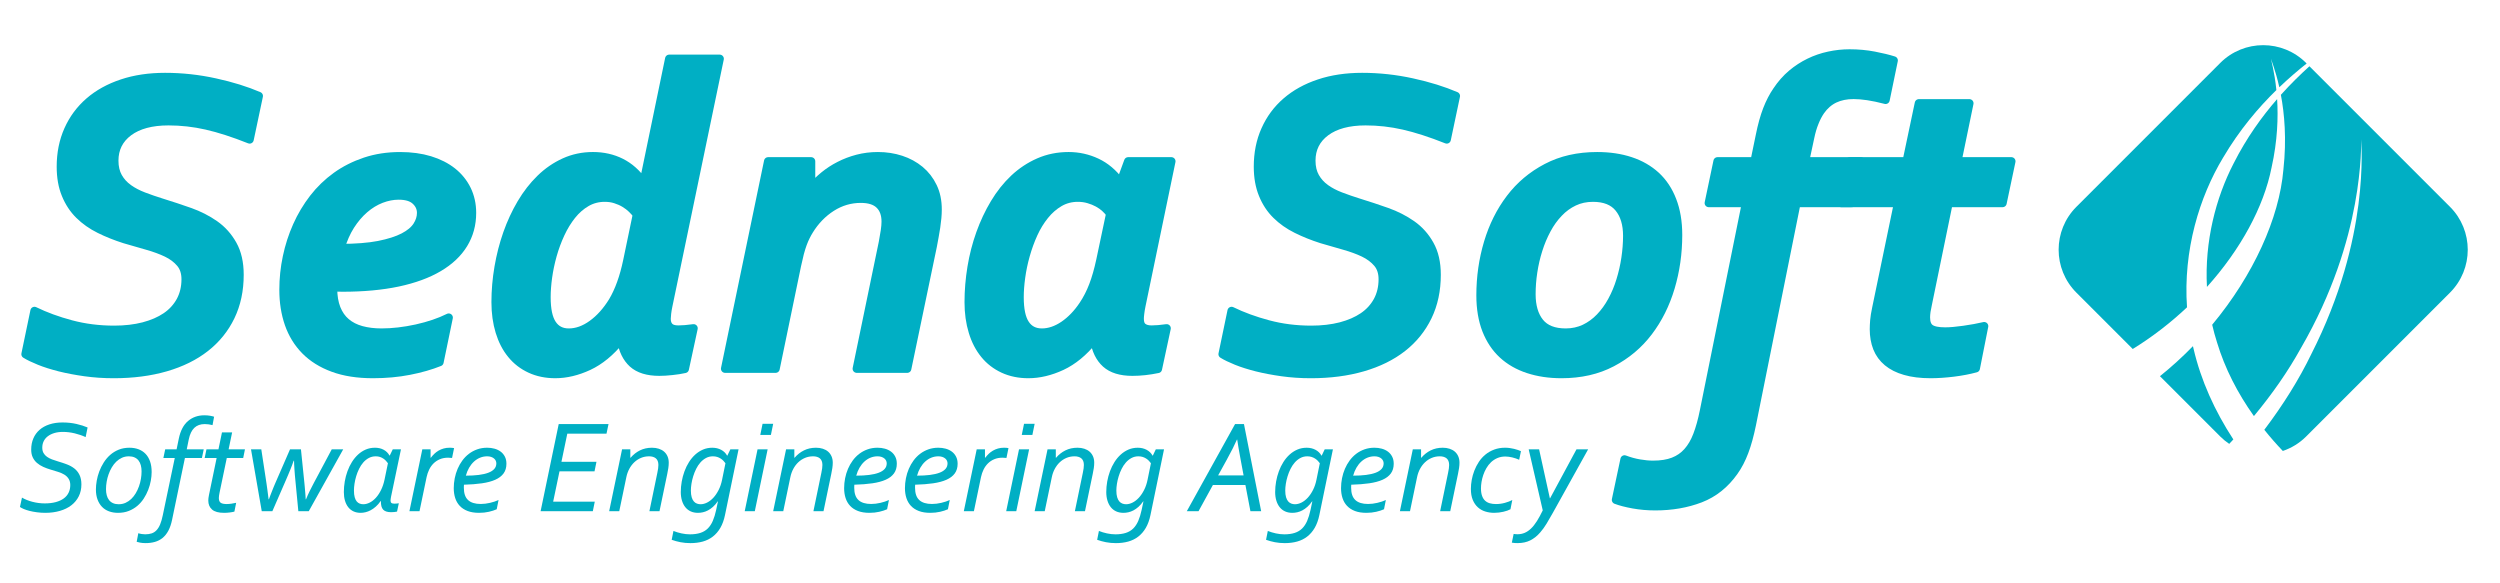 <?xml version="1.0" encoding="utf-8"?>
<!-- Generator: Adobe Illustrator 14.0.0, SVG Export Plug-In . SVG Version: 6.00 Build 43363)  -->
<!DOCTYPE svg PUBLIC "-//W3C//DTD SVG 1.1//EN" "http://www.w3.org/Graphics/SVG/1.1/DTD/svg11.dtd">
<svg version="1.1" id="Ebene_1" xmlns="http://www.w3.org/2000/svg" xmlns:xlink="http://www.w3.org/1999/xlink" x="0px" y="0px"
	 width="306.1px" height="71.34px" viewBox="0 0 918.31 214.085" enable-background="new 0 0 918.31 214.085"
	 xml:space="preserve">
<path fill="#00AFC4" stroke="#00AFC4" stroke-width="3.04" stroke-linecap="round" stroke-linejoin="round" d="M68.063,102.611
	c0-2.416-0.636-4.386-1.924-5.904c-1.278-1.521-2.957-2.787-5.03-3.784c-2.074-0.987-4.456-1.865-7.163-2.629
	c-2.699-0.75-5.462-1.561-8.296-2.393c-3.299-1.051-6.387-2.287-9.24-3.701c-2.863-1.415-5.335-3.162-7.432-5.231
	c-2.1-2.071-3.752-4.567-4.955-7.515c-1.214-2.938-1.807-6.336-1.807-10.218c0-4.93,0.899-9.428,2.708-13.491
	c1.806-4.062,4.377-7.539,7.707-10.425c3.33-2.885,7.356-5.112,12.08-6.683c4.717-1.581,9.993-2.36,15.802-2.36
	c6.196,0,12.321,0.667,18.408,2.008c6.09,1.328,11.427,3,16.046,4.98l-3.379,15.984c-5.93-2.369-11.211-4.06-15.852-5.118
	c-4.643-1.052-9.296-1.573-13.963-1.573c-6.243,0-11.116,1.317-14.634,3.93c-3.504,2.625-5.268,6.133-5.268,10.544
	c0,2.359,0.479,4.361,1.418,6.016c0.939,1.647,2.207,3.047,3.778,4.17c1.573,1.13,3.418,2.098,5.544,2.914
	c2.121,0.808,4.369,1.583,6.728,2.318c3.408,1.054,6.815,2.176,10.22,3.381c3.412,1.205,6.475,2.774,9.204,4.678
	c2.73,1.909,4.932,4.374,6.604,7.354c1.684,2.995,2.524,6.684,2.524,11.089c0,5.711-1.094,10.829-3.27,15.345
	c-2.171,4.501-5.268,8.339-9.278,11.478c-4.011,3.149-8.88,5.543-14.594,7.199c-5.717,1.656-12.089,2.479-19.113,2.479
	c-3.674,0-7.191-0.238-10.572-0.713c-3.383-0.475-6.479-1.063-9.288-1.766c-2.801-0.717-5.285-1.488-7.427-2.361
	c-2.155-0.872-3.862-1.688-5.122-2.479l3.307-15.891c3.986,1.949,8.463,3.588,13.447,4.92c4.983,1.336,10.253,2.004,15.811,2.004
	c3.983,0,7.598-0.424,10.819-1.253c3.221-0.843,5.977-2.036,8.253-3.581c2.28-1.549,4.052-3.498,5.316-5.813
	C67.438,108.179,68.063,105.536,68.063,102.611z"/>
<path fill="#00AFC4" stroke="#00AFC4" stroke-width="3.04" stroke-linecap="round" stroke-linejoin="round" d="M173.311,78.22
	c0,4.252-1.042,8.062-3.108,11.442c-2.069,3.384-5.12,6.271-9.165,8.658c-4.035,2.385-9.021,4.21-14.939,5.473
	c-5.935,1.251-12.748,1.883-20.449,1.883c-0.898,0-2.02-0.025-3.389-0.081v0.467c0,2.785,0.41,5.207,1.219,7.281
	c0.818,2.066,1.989,3.762,3.544,5.073c1.543,1.313,3.419,2.264,5.624,2.874c2.204,0.601,4.661,0.904,7.391,0.904
	c4.089,0,8.397-0.506,12.905-1.496c4.504-1.004,8.436-2.334,11.796-4.009l-3.381,16.36c-3.257,1.309-6.965,2.375-11.131,3.185
	c-4.173,0.813-8.612,1.218-13.333,1.218c-5.61,0-10.489-0.754-14.633-2.287c-4.141-1.515-7.557-3.656-10.265-6.407
	c-2.702-2.753-4.702-6.021-6.015-9.79c-1.312-3.777-1.964-7.94-1.964-12.504c0-4.045,0.415-8.055,1.26-12.044
	c0.833-3.977,2.069-7.801,3.693-11.444c1.624-3.651,3.647-7.018,6.052-10.151c2.409-3.109,5.209-5.807,8.373-8.089
	c3.179-2.286,6.737-4.074,10.669-5.392c3.931-1.307,8.201-1.965,12.821-1.965c4.035,0,7.679,0.497,10.932,1.488
	c3.252,1.001,6.011,2.408,8.294,4.214c2.281,1.81,4.051,4.009,5.312,6.573C172.675,72.224,173.311,75.073,173.311,78.22z
	 M154.583,78.22c0-1.728-0.677-3.225-2.038-4.478c-1.364-1.267-3.439-1.889-6.212-1.889c-2.099,0-4.242,0.419-6.413,1.25
	c-2.172,0.846-4.225,2.089-6.131,3.74c-1.918,1.656-3.635,3.674-5.162,6.064c-1.514,2.39-2.722,5.124-3.615,8.218
	c5.559,0,10.227-0.368,14.004-1.093c3.771-0.75,6.822-1.717,9.125-2.92c2.309-1.201,3.959-2.586,4.953-4.135
	C154.087,81.434,154.583,79.841,154.583,78.22z"/>
<path fill="#00AFC4" stroke="#00AFC4" stroke-width="3.04" stroke-linecap="round" stroke-linejoin="round" d="M244.806,117.154
	c0,1.21,0.321,2.171,0.979,2.867c0.653,0.712,1.769,1.065,3.344,1.065c1.46,0,3.331-0.148,5.586-0.465l-3.226,14.939
	c-1.421,0.311-2.996,0.569-4.715,0.741c-1.731,0.192-3.287,0.282-4.645,0.282c-4.302,0-7.56-1.004-9.803-3.022
	c-2.21-2.026-3.622-4.897-4.199-8.617h-0.318c-3.61,4.462-7.514,7.653-11.677,9.597c-4.167,1.935-8.25,2.91-12.226,2.91
	c-3.412,0-6.479-0.627-9.203-1.891c-2.732-1.259-5.039-3.031-6.923-5.344c-1.893-2.31-3.334-5.088-4.327-8.345
	c-0.988-3.254-1.501-6.866-1.501-10.846c0-4.252,0.372-8.527,1.105-12.832c0.734-4.291,1.792-8.424,3.182-12.384
	c1.401-3.951,3.107-7.666,5.155-11.126c2.049-3.457,4.394-6.475,7.049-9.051c2.64-2.569,5.577-4.582,8.8-6.045
	c3.235-1.466,6.727-2.21,10.496-2.21c3.779,0,7.217,0.775,10.313,2.328c3.089,1.546,5.761,3.908,8.022,7.108h0.317l9.359-45.222
	h18.56l-18.882,90.762c-0.211,1.004-0.366,1.931-0.467,2.797C244.856,116.021,244.806,116.689,244.806,117.154z M233.874,78.852
	c-0.475-0.685-1.096-1.38-1.857-2.121c-0.754-0.735-1.632-1.406-2.632-2.01c-0.996-0.605-2.105-1.098-3.341-1.488
	c-1.23-0.409-2.553-0.592-3.98-0.592c-2.458,0-4.695,0.592-6.712,1.765c-2.023,1.18-3.813,2.749-5.397,4.73
	c-1.561,1.962-2.945,4.214-4.122,6.757c-1.179,2.543-2.148,5.179-2.918,7.912c-0.758,2.725-1.322,5.403-1.689,8.051
	c-0.369,2.654-0.547,5.103-0.547,7.347c0,4.469,0.688,7.748,2.085,9.848c1.392,2.102,3.424,3.145,6.095,3.145
	c2.885,0,5.749-1.027,8.574-3.072c2.829-2.041,5.35-4.851,7.553-8.424c2.301-3.867,4.091-8.828,5.35-14.847L233.874,78.852z"/>
<path fill="#00AFC4" stroke="#00AFC4" stroke-width="3.04" stroke-linecap="round" stroke-linejoin="round" d="M284.844,135.479
	h-18.56L282.1,59.264h15.801v9.598h0.313c1.258-1.523,2.744-2.97,4.447-4.363c1.709-1.39,3.572-2.611,5.625-3.654
	c2.045-1.057,4.242-1.893,6.645-2.529c2.379-0.62,4.885-0.938,7.512-0.938c2.979,0,5.811,0.433,8.449,1.297
	c2.652,0.863,4.98,2.144,7.006,3.81c2.016,1.689,3.596,3.725,4.752,6.151c1.168,2.406,1.74,5.188,1.74,8.336
	c0,1.931-0.199,4.08-0.553,6.44c-0.373,2.361-0.795,4.729-1.252,7.076l-9.379,44.991h-18.547l9.602-46.403
	c0.295-1.62,0.547-3.081,0.748-4.372c0.18-1.267,0.273-2.36,0.273-3.26c0-2.675-0.746-4.745-2.254-6.208
	c-1.494-1.469-3.781-2.207-6.883-2.207c-3.828,0-7.387,1.047-10.699,3.143c-3.293,2.105-6.055,4.934-8.246,8.501
	c-0.426,0.686-0.828,1.411-1.223,2.21c-0.396,0.776-0.783,1.683-1.148,2.661c-0.369,1.002-0.723,2.157-1.07,3.429
	c-0.332,1.285-0.688,2.791-1.053,4.516L284.844,135.479z"/>
<path fill="#00AFC4" stroke="#00AFC4" stroke-width="3.04" stroke-linecap="round" stroke-linejoin="round" d="M418.639,117.154
	c0,1.417,0.369,2.433,1.137,3.034c0.76,0.59,1.818,0.898,3.182,0.898c1.518,0,3.381-0.148,5.578-0.465l-3.209,14.939
	c-3.26,0.688-6.391,1.023-9.373,1.023c-4.295,0-7.557-1.004-9.791-3.022c-2.225-2.026-3.631-4.897-4.207-8.617h-0.322
	c-3.611,4.462-7.504,7.653-11.664,9.597c-4.18,1.935-8.264,2.91-12.238,2.91c-3.414,0-6.473-0.627-9.213-1.891
	c-2.711-1.259-5.041-3.031-6.916-5.344c-1.881-2.31-3.338-5.088-4.316-8.345c-1-3.254-1.506-6.866-1.506-10.846
	c0-4.252,0.355-8.527,1.066-12.832c0.703-4.291,1.771-8.424,3.186-12.384c1.416-3.951,3.158-7.666,5.232-11.126
	c2.072-3.457,4.465-6.475,7.191-9.051c2.73-2.569,5.773-4.582,9.121-6.045c3.355-1.466,6.998-2.21,10.938-2.21
	c3.604,0,7.047,0.76,10.311,2.286c3.238,1.521,6.078,3.9,8.488,7.15h0.311l2.768-7.55h15.877l-11.02,53.09
	c-0.195,1.004-0.365,1.931-0.457,2.797C418.674,116.021,418.639,116.689,418.639,117.154z M407.778,78.539
	c-0.48-0.684-1.08-1.385-1.857-2.086c-0.756-0.708-1.652-1.339-2.672-1.893c-1.016-0.556-2.154-1.013-3.389-1.372
	c-1.223-0.364-2.543-0.548-3.959-0.548c-2.469,0-4.711,0.592-6.727,1.765c-2.016,1.18-3.828,2.749-5.424,4.73
	c-1.588,1.962-2.98,4.214-4.135,6.757c-1.152,2.543-2.104,5.179-2.875,7.912c-0.766,2.725-1.324,5.403-1.686,8.051
	c-0.369,2.654-0.547,5.103-0.547,7.347c0,4.469,0.682,7.748,2.08,9.848c1.389,2.102,3.418,3.145,6.096,3.145
	s5.346-0.904,8.031-2.713c2.67-1.82,5.057-4.291,7.145-7.43c1.416-2.107,2.643-4.49,3.668-7.169c1.018-2.67,1.893-5.75,2.631-9.196
	L407.778,78.539z"/>
<path fill="#00AFC4" stroke="#00AFC4" stroke-width="3.04" stroke-linecap="round" stroke-linejoin="round" d="M507.915,102.611
	c0-2.416-0.639-4.386-1.922-5.904c-1.289-1.521-2.975-2.787-5.037-3.784c-2.066-0.987-4.463-1.865-7.17-2.629
	c-2.682-0.75-5.459-1.561-8.293-2.393c-3.297-1.051-6.387-2.287-9.23-3.701c-2.871-1.415-5.34-3.162-7.436-5.231
	c-2.102-2.071-3.762-4.567-4.953-7.515c-1.207-2.938-1.813-6.336-1.813-10.218c0-4.93,0.891-9.428,2.709-13.491
	c1.809-4.062,4.363-7.539,7.707-10.425c3.334-2.885,7.348-5.112,12.076-6.683c4.717-1.581,9.996-2.36,15.811-2.36
	c6.195,0,12.326,0.667,18.406,2.008c6.082,1.328,11.438,3,16.041,4.98l-3.371,15.984c-5.93-2.369-11.217-4.06-15.848-5.118
	c-4.641-1.052-9.301-1.573-13.969-1.573c-6.236,0-11.109,1.317-14.635,3.93c-3.516,2.625-5.279,6.133-5.279,10.544
	c0,2.359,0.486,4.361,1.428,6.016c0.943,1.647,2.207,3.047,3.779,4.17c1.566,1.13,3.418,2.098,5.555,2.914
	c2.113,0.808,4.361,1.583,6.721,2.318c3.418,1.054,6.813,2.176,10.223,3.381c3.402,1.205,6.467,2.774,9.191,4.678
	c2.729,1.909,4.936,4.374,6.598,7.354c1.693,2.995,2.543,6.684,2.543,11.089c0,5.711-1.09,10.829-3.273,15.345
	c-2.182,4.501-5.271,8.339-9.275,11.478c-4.027,3.149-8.893,5.543-14.611,7.199c-5.695,1.656-12.086,2.479-19.094,2.479
	c-3.678,0-7.193-0.238-10.58-0.713c-3.377-0.475-6.48-1.063-9.287-1.766c-2.805-0.717-5.293-1.488-7.438-2.361
	c-2.141-0.872-3.852-1.688-5.113-2.479l3.305-15.891c3.992,1.949,8.469,3.588,13.457,4.92c4.982,1.336,10.25,2.004,15.811,2.004
	c3.984,0,7.586-0.424,10.824-1.253c3.213-0.843,5.973-2.036,8.242-3.581c2.287-1.549,4.053-3.498,5.32-5.813
	C507.29,108.179,507.915,105.536,507.915,102.611z"/>
<path fill="#00AFC4" stroke="#00AFC4" stroke-width="3.04" stroke-linecap="round" stroke-linejoin="round" d="M586.723,57.378
	c4.508,0,8.59,0.607,12.227,1.814c3.645,1.204,6.76,2.999,9.363,5.373c2.598,2.401,4.613,5.417,6.01,9.058
	c1.42,3.638,2.139,7.875,2.139,12.703c0,6.712-0.92,13.152-2.754,19.314c-1.84,6.155-4.559,11.603-8.143,16.314
	c-3.584,4.72-8.072,8.485-13.422,11.28c-5.336,2.814-11.533,4.217-18.547,4.217c-4.461,0-8.529-0.609-12.186-1.807
	c-3.682-1.206-6.83-3.006-9.418-5.393c-2.588-2.386-4.588-5.391-6.02-9.01c-1.404-3.616-2.131-7.868-2.131-12.738
	c0-6.723,0.932-13.139,2.77-19.317c1.842-6.151,4.551-11.591,8.148-16.319c3.578-4.719,8.041-8.477,13.41-11.282
	C573.508,58.781,579.69,57.378,586.723,57.378z M585.159,72.641c-2.533,0-4.826,0.489-6.941,1.491
	c-2.09,0.991-3.986,2.366-5.639,4.125c-1.686,1.763-3.148,3.795-4.369,6.098c-1.248,2.315-2.283,4.788-3.117,7.438
	c-0.838,2.646-1.465,5.36-1.881,8.14c-0.432,2.78-0.627,5.495-0.627,8.181c0,4.355,1.008,7.791,3.02,10.304
	c2.027,2.522,5.205,3.778,9.564,3.778c2.51,0,4.816-0.506,6.916-1.496c2.09-1.004,3.99-2.375,5.662-4.134
	c1.68-1.753,3.156-3.781,4.396-6.083c1.268-2.322,2.305-4.797,3.115-7.447c0.818-2.642,1.441-5.374,1.859-8.171
	c0.414-2.813,0.631-5.549,0.631-8.22c0-4.299-1.023-7.708-3.082-10.224C592.608,73.894,589.448,72.641,585.159,72.641z"/>
<path fill="#00AFC4" stroke="#00AFC4" stroke-width="3.04" stroke-linecap="round" stroke-linejoin="round" d="M680.323,74.606
	h-20.375l-16.379,81.37c-0.801,3.88-1.703,7.22-2.762,9.992c-1.045,2.783-2.299,5.191-3.76,7.236
	c-3.318,4.722-7.461,8.034-12.434,9.953c-4.988,1.909-10.488,2.867-16.539,2.867c-2.809,0-5.523-0.238-8.115-0.707
	c-2.615-0.48-4.709-1.023-6.344-1.649l3.15-14.875c1.793,0.681,3.594,1.185,5.434,1.499c1.824,0.318,3.494,0.473,5.029,0.473
	c2.938,0,5.418-0.388,7.469-1.182c2.049-0.79,3.799-1.989,5.227-3.615c1.451-1.621,2.645-3.669,3.576-6.137
	c0.943-2.467,1.76-5.404,2.441-8.813l15.453-76.413h-13.682l3.223-15.342h13.604l1.965-9.513c0.738-3.67,1.611-6.828,2.637-9.48
	c1.023-2.643,2.246-5.005,3.656-7.041c1.576-2.348,3.363-4.389,5.387-6.094c2.021-1.704,4.188-3.104,6.453-4.205
	c2.271-1.105,4.664-1.938,7.215-2.48c2.502-0.545,5.041-0.826,7.604-0.826c3.16,0,6.156,0.281,9.012,0.826
	c2.85,0.543,5.258,1.142,7.209,1.76l-2.99,14.486c-2.428-0.63-4.609-1.087-6.543-1.384c-1.926-0.28-3.664-0.43-5.197-0.43
	c-2.658,0-4.988,0.471-6.99,1.414c-1.992,0.95-3.695,2.422-5.113,4.408c-0.83,1.211-1.592,2.623-2.227,4.249
	c-0.672,1.625-1.205,3.458-1.629,5.502l-1.887,8.81h20.459"/>
<path fill="#00AFC4" stroke="#00AFC4" stroke-width="3.04" stroke-linecap="round" stroke-linejoin="round" d="M679.583,59.264
	h20.844l4.49-21.318h18.568l-4.402,21.318h19.826l-3.238,15.342h-19.822l-7.551,36.728c-0.254,1.156-0.457,2.169-0.594,3.024
	c-0.115,0.872-0.182,1.611-0.182,2.248c0,1.937,0.521,3.298,1.568,4.049c1.047,0.762,2.883,1.139,5.502,1.139
	c1.785,0,4.063-0.191,6.83-0.588c2.783-0.393,5.273-0.847,7.49-1.371l-3.066,15.49c-2.523,0.682-5.256,1.209-8.221,1.572
	c-2.973,0.361-5.756,0.555-8.391,0.555c-3.605,0-6.736-0.383-9.354-1.149c-2.627-0.747-4.783-1.837-6.484-3.253
	c-1.717-1.425-2.977-3.149-3.795-5.195c-0.803-2.044-1.211-4.354-1.211-6.916c0-0.897,0.059-1.959,0.148-3.188
	c0.111-1.248,0.348-2.722,0.715-4.453l8.023-38.692h-20.926"/>
<g>
	<path fill="#00AFC4" d="M11.33,165.202c0-1.515,0.263-2.887,0.79-4.114c0.526-1.228,1.283-2.276,2.272-3.146
		c0.989-0.869,2.197-1.539,3.625-2.01c1.427-0.471,3.026-0.706,4.796-0.706c1.85,0,3.568,0.184,5.155,0.55
		c1.587,0.367,2.946,0.799,4.079,1.293l-0.717,3.54c-1.181-0.558-2.508-1.017-3.983-1.376c-1.475-0.358-2.938-0.538-4.39-0.538
		c-1.148,0-2.189,0.14-3.122,0.419s-1.73,0.67-2.392,1.172c-0.662,0.502-1.168,1.109-1.519,1.818
		c-0.351,0.71-0.526,1.504-0.526,2.381c0,0.781,0.155,1.443,0.466,1.984c0.311,0.543,0.733,1.002,1.268,1.377
		c0.534,0.374,1.148,0.693,1.842,0.956s1.423,0.507,2.189,0.729c1.148,0.336,2.241,0.698,3.277,1.089
		c1.037,0.392,1.954,0.897,2.751,1.519c0.797,0.623,1.427,1.412,1.89,2.369c0.462,0.957,0.694,2.113,0.694,3.469
		c0,1.627-0.323,3.086-0.969,4.377c-0.646,1.293-1.551,2.389-2.715,3.29c-1.165,0.901-2.568,1.591-4.21,2.069
		s-3.437,0.718-5.383,0.718c-1.021,0-2.042-0.067-3.062-0.204c-1.021-0.135-1.934-0.307-2.739-0.514s-1.507-0.438-2.105-0.693
		c-0.598-0.256-1.064-0.503-1.399-0.742l0.742-3.445c0.51,0.304,1.088,0.587,1.734,0.85c0.646,0.264,1.331,0.49,2.057,0.682
		c0.726,0.191,1.475,0.34,2.249,0.443c0.773,0.104,1.551,0.155,2.332,0.155c1.531,0,2.883-0.159,4.055-0.479s2.153-0.77,2.942-1.352
		s1.383-1.292,1.782-2.13c0.398-0.837,0.598-1.766,0.598-2.787c0-0.893-0.203-1.658-0.61-2.296s-0.945-1.156-1.615-1.556
		c-0.67-0.398-1.432-0.729-2.285-0.992c-0.854-0.264-1.727-0.529-2.62-0.801c-0.989-0.287-1.918-0.627-2.787-1.018
		c-0.87-0.391-1.635-0.869-2.296-1.436c-0.662-0.565-1.185-1.247-1.567-2.045C11.521,167.276,11.33,166.319,11.33,165.202z"/>
	<path fill="#00AFC4" d="M55.587,173.456c0,0.988-0.104,2.049-0.311,3.182c-0.208,1.133-0.526,2.253-0.957,3.361
		c-0.431,1.108-0.977,2.173-1.639,3.193c-0.662,1.021-1.452,1.918-2.369,2.691s-1.961,1.392-3.134,1.854
		c-1.172,0.463-2.492,0.694-3.959,0.694c-1.212,0-2.32-0.188-3.325-0.563c-1.004-0.374-1.858-0.929-2.56-1.663
		c-0.702-0.732-1.248-1.63-1.639-2.69c-0.391-1.061-0.586-2.276-0.586-3.648c0-1.005,0.1-2.081,0.299-3.229
		c0.199-1.148,0.514-2.293,0.945-3.434c0.431-1.14,0.977-2.232,1.639-3.277c0.662-1.044,1.447-1.969,2.356-2.774
		s1.954-1.447,3.134-1.926s2.496-0.718,3.947-0.718c1.228,0,2.34,0.188,3.337,0.563c0.997,0.375,1.854,0.933,2.572,1.674
		c0.718,0.742,1.271,1.672,1.663,2.787C55.392,170.649,55.587,171.957,55.587,173.456z M47.214,167.667
		c-0.925,0-1.77,0.176-2.536,0.525c-0.766,0.352-1.459,0.826-2.081,1.424c-0.622,0.598-1.168,1.296-1.639,2.094
		c-0.47,0.797-0.865,1.643-1.184,2.535c-0.319,0.894-0.558,1.811-0.718,2.752c-0.159,0.94-0.239,1.85-0.239,2.727
		c0,0.83,0.091,1.588,0.275,2.272c0.183,0.687,0.466,1.272,0.849,1.759s0.869,0.861,1.459,1.124c0.59,0.263,1.284,0.396,2.081,0.396
		c0.909,0,1.75-0.176,2.524-0.527c0.773-0.35,1.471-0.825,2.093-1.423c0.622-0.599,1.168-1.292,1.639-2.081
		c0.47-0.79,0.865-1.631,1.184-2.524s0.558-1.81,0.718-2.751c0.159-0.941,0.239-1.857,0.239-2.751c0-0.845-0.092-1.606-0.275-2.284
		c-0.184-0.678-0.467-1.26-0.849-1.747c-0.383-0.486-0.87-0.861-1.459-1.124C48.705,167.798,48.011,167.667,47.214,167.667z"/>
	<path fill="#00AFC4" d="M63.099,190.968c-0.334,1.61-0.797,2.962-1.387,4.055c-0.59,1.092-1.3,1.974-2.129,2.644
		c-0.829,0.669-1.767,1.151-2.811,1.447c-1.044,0.295-2.181,0.442-3.409,0.442c-0.733,0-1.396-0.057-1.986-0.168
		c-0.59-0.111-1.02-0.215-1.292-0.311l0.598-3.158c0.367,0.128,0.781,0.228,1.244,0.299c0.463,0.072,0.885,0.108,1.268,0.108
		c0.925,0,1.727-0.116,2.404-0.347c0.678-0.231,1.276-0.622,1.794-1.172c0.518-0.551,0.961-1.272,1.328-2.166
		c0.367-0.893,0.686-2.002,0.957-3.324l4.402-21.029h-4.187l0.67-3.182h4.187l0.813-3.947c0.606-2.902,1.734-5.055,3.385-6.459
		c1.651-1.402,3.656-2.105,6.017-2.105c0.766,0,1.463,0.057,2.093,0.168s1.121,0.231,1.472,0.359l-0.574,3.086
		c-0.479-0.128-0.957-0.224-1.436-0.287c-0.479-0.064-0.949-0.096-1.412-0.096c-1.595,0-2.875,0.458-3.839,1.375
		c-0.965,0.918-1.647,2.341-2.045,4.271l-0.742,3.636h6.244l-0.67,3.182h-6.244L63.099,190.968z"/>
	<path fill="#00AFC4" d="M85.993,187.978c-0.383,0.111-0.933,0.215-1.651,0.311s-1.436,0.144-2.153,0.144
		c-2.01,0-3.477-0.403-4.402-1.208c-0.925-0.805-1.388-1.91-1.388-3.313c0-0.526,0.08-1.188,0.239-1.985l2.823-13.637H75.06
		l0.67-3.182h4.402l1.292-6.22h3.732l-1.292,6.22h6.005l-0.646,3.182h-6.029l-2.655,12.728c-0.08,0.415-0.144,0.773-0.191,1.076
		c-0.048,0.304-0.072,0.599-0.072,0.886c0,0.829,0.219,1.407,0.658,1.734c0.438,0.326,1.185,0.49,2.237,0.49
		c0.479,0,1.049-0.044,1.71-0.132c0.662-0.087,1.248-0.194,1.758-0.323L85.993,187.978z"/>
	<path fill="#00AFC4" d="M107.763,169.294c-0.144,0.43-0.319,0.924-0.526,1.482c-0.207,0.559-0.438,1.148-0.693,1.771
		c-0.255,0.622-0.523,1.269-0.802,1.938c-0.279,0.67-0.562,1.332-0.849,1.985l-4.952,11.363h-3.899l-3.947-22.727h3.78l1.555,10.168
		c0.144,0.925,0.271,1.773,0.383,2.547c0.111,0.774,0.211,1.492,0.299,2.153c0.087,0.662,0.167,1.276,0.239,1.843
		s0.14,1.111,0.204,1.639h0.12c0.144-0.432,0.314-0.901,0.514-1.412c0.199-0.51,0.402-1.028,0.61-1.555
		c0.207-0.526,0.415-1.045,0.622-1.555c0.207-0.511,0.407-0.98,0.598-1.412l5.407-12.416h4.019l1.268,12.369
		c0.048,0.43,0.092,0.9,0.132,1.41c0.04,0.512,0.083,1.029,0.131,1.556s0.092,1.049,0.132,1.567c0.04,0.518,0.067,1,0.083,1.447
		h0.12c0.398-1.006,0.853-2.025,1.364-3.063c0.51-1.037,0.997-1.986,1.459-2.847l6.627-12.44h4.21l-12.655,22.727h-3.828
		l-1.101-11.435c-0.064-0.622-0.124-1.264-0.179-1.926c-0.056-0.661-0.104-1.308-0.144-1.938c-0.04-0.629-0.076-1.223-0.108-1.781
		c-0.032-0.559-0.048-1.045-0.048-1.459H107.763z"/>
	<path fill="#00AFC4" d="M139.724,184.102c-0.542,0.798-1.125,1.472-1.747,2.021c-0.622,0.55-1.252,0.997-1.89,1.34
		c-0.638,0.343-1.272,0.59-1.902,0.741c-0.63,0.151-1.232,0.228-1.806,0.228c-0.989,0-1.866-0.18-2.631-0.538
		c-0.766-0.359-1.412-0.873-1.938-1.543s-0.925-1.475-1.196-2.416s-0.407-1.986-0.407-3.135c0-1.291,0.112-2.587,0.335-3.887
		s0.554-2.557,0.993-3.768c0.438-1.213,0.984-2.341,1.639-3.386c0.654-1.044,1.403-1.958,2.249-2.739s1.786-1.395,2.823-1.842
		c1.037-0.446,2.169-0.67,3.397-0.67c1.211,0,2.28,0.251,3.206,0.754c0.925,0.502,1.634,1.207,2.129,2.117h0.096l1.101-2.273h3.014
		l-3.66,17.488c-0.112,0.605-0.167,1.061-0.167,1.363c0,0.383,0.108,0.662,0.323,0.838c0.215,0.176,0.594,0.263,1.136,0.263
		c0.446,0,0.973-0.048,1.579-0.144l-0.646,3.063c-0.67,0.143-1.412,0.215-2.225,0.215c-1.324,0-2.281-0.311-2.871-0.934
		c-0.59-0.621-0.87-1.674-0.837-3.157H139.724z M142.403,170.202c-0.208-0.287-0.451-0.582-0.729-0.885
		c-0.279-0.303-0.602-0.578-0.969-0.826c-0.367-0.246-0.778-0.445-1.232-0.598c-0.455-0.15-0.969-0.227-1.543-0.227
		c-0.941,0-1.794,0.207-2.56,0.621c-0.766,0.416-1.443,0.961-2.033,1.639c-0.59,0.679-1.101,1.456-1.531,2.333
		c-0.431,0.878-0.786,1.782-1.064,2.716c-0.279,0.933-0.487,1.854-0.622,2.763c-0.136,0.909-0.203,1.738-0.203,2.487
		c0,1.006,0.091,1.834,0.275,2.488c0.183,0.654,0.435,1.168,0.753,1.543s0.686,0.639,1.101,0.789
		c0.415,0.152,0.845,0.229,1.292,0.229c0.781,0,1.575-0.204,2.38-0.611c0.805-0.406,1.559-0.996,2.26-1.77s1.332-1.723,1.89-2.848
		c0.558-1.123,0.989-2.403,1.292-3.839L142.403,170.202z"/>
	<path fill="#00AFC4" d="M165.967,168.265c-0.495-0.063-0.981-0.096-1.459-0.096c-1.117,0-2.121,0.188-3.014,0.563
		c-0.894,0.375-1.667,0.885-2.321,1.531c-0.654,0.646-1.192,1.403-1.615,2.271c-0.422,0.87-0.738,1.791-0.945,2.764l-2.607,12.535
		h-3.708l4.736-22.727h3.039v3.086h0.096c0.383-0.51,0.805-0.988,1.268-1.436c0.462-0.445,0.981-0.836,1.555-1.172
		c0.574-0.334,1.2-0.598,1.878-0.789c0.678-0.191,1.415-0.287,2.213-0.287c0.287,0,0.566,0.012,0.837,0.035
		c0.271,0.024,0.534,0.061,0.789,0.108L165.967,168.265z"/>
	<path fill="#00AFC4" d="M185.943,170.394c0,1.42-0.351,2.607-1.053,3.564c-0.702,0.957-1.719,1.73-3.05,2.32
		c-1.332,0.591-2.962,1.025-4.892,1.305c-1.93,0.279-4.131,0.45-6.603,0.514c-0.016,0.176-0.028,0.352-0.036,0.526
		c-0.008,0.176-0.012,0.367-0.012,0.574c0,2.073,0.518,3.589,1.555,4.546s2.592,1.436,4.665,1.436c0.542,0,1.104-0.037,1.687-0.108
		c0.582-0.071,1.16-0.175,1.734-0.312c0.574-0.135,1.128-0.29,1.663-0.466c0.534-0.175,1.017-0.366,1.447-0.574l-0.67,3.397
		c-0.813,0.367-1.774,0.678-2.882,0.933c-1.109,0.255-2.309,0.383-3.601,0.383c-1.626,0-3.026-0.224-4.198-0.67
		c-1.172-0.446-2.138-1.072-2.895-1.878c-0.757-0.805-1.315-1.762-1.674-2.871c-0.359-1.107-0.539-2.324-0.539-3.648
		c0-1.211,0.12-2.424,0.359-3.636s0.594-2.368,1.065-3.469c0.47-1.101,1.052-2.121,1.746-3.062c0.694-0.941,1.495-1.759,2.404-2.453
		c0.909-0.693,1.926-1.239,3.05-1.639c1.125-0.398,2.34-0.598,3.648-0.598c0.941,0,1.838,0.115,2.691,0.347
		c0.853,0.231,1.606,0.591,2.261,1.077c0.654,0.486,1.172,1.1,1.555,1.842C185.751,168.516,185.943,169.39,185.943,170.394z
		 M171.039,174.771c1.754,0,3.326-0.087,4.713-0.263c1.388-0.176,2.56-0.443,3.517-0.802c0.957-0.358,1.69-0.821,2.201-1.388
		c0.51-0.566,0.766-1.256,0.766-2.069c0-0.335-0.072-0.657-0.215-0.969s-0.359-0.586-0.646-0.825s-0.642-0.431-1.065-0.574
		c-0.422-0.144-0.905-0.215-1.447-0.215c-0.909,0-1.774,0.167-2.595,0.502c-0.822,0.335-1.571,0.813-2.249,1.436
		c-0.678,0.621-1.272,1.371-1.782,2.248C171.724,172.73,171.326,173.703,171.039,174.771z"/>
	<path fill="#00AFC4" d="M203.119,184.317h15.287l-0.717,3.516h-19.186l6.65-32.008h18.301l-0.742,3.516h-14.401l-2.153,10.336
		h12.87l-0.717,3.516H205.44L203.119,184.317z"/>
	<path fill="#00AFC4" d="M227.401,187.833h-3.708l4.736-22.727h3.039v3.086h0.096c0.973-1.148,2.117-2.049,3.433-2.703
		c1.316-0.653,2.795-0.98,4.438-0.98c0.909,0,1.742,0.123,2.5,0.371c0.757,0.247,1.403,0.602,1.938,1.064
		c0.534,0.463,0.953,1.037,1.256,1.723c0.303,0.686,0.455,1.467,0.455,2.344c0,0.622-0.052,1.284-0.155,1.986
		c-0.104,0.701-0.236,1.42-0.395,2.152l-2.847,13.684h-3.708l2.918-14.113c0.255-1.164,0.383-2.121,0.383-2.871
		c0-0.574-0.083-1.064-0.251-1.472s-0.403-0.733-0.706-0.981c-0.303-0.246-0.666-0.43-1.088-0.549
		c-0.423-0.12-0.881-0.18-1.375-0.18c-1.069,0-2.065,0.195-2.99,0.586c-0.925,0.391-1.747,0.93-2.464,1.615
		c-0.717,0.686-1.324,1.49-1.818,2.416c-0.495,0.925-0.854,1.93-1.077,3.014L227.401,187.833z"/>
	<path fill="#00AFC4" d="M263.668,184.222h-0.096c-0.542,0.797-1.121,1.467-1.734,2.009c-0.614,0.542-1.232,0.978-1.854,1.304
		c-0.622,0.327-1.244,0.559-1.866,0.693c-0.622,0.137-1.22,0.204-1.794,0.204c-1.005,0-1.898-0.18-2.68-0.538
		c-0.781-0.359-1.439-0.873-1.974-1.543s-0.945-1.475-1.232-2.416s-0.431-1.986-0.431-3.135c0-1.291,0.116-2.587,0.347-3.887
		c0.231-1.3,0.57-2.557,1.017-3.768c0.446-1.213,1-2.341,1.663-3.386c0.662-1.044,1.423-1.958,2.285-2.739s1.814-1.395,2.859-1.842
		c1.044-0.446,2.181-0.67,3.409-0.67c1.212,0,2.297,0.256,3.254,0.766c0.957,0.51,1.682,1.22,2.177,2.129h0.096l1.101-2.297h3.014
		l-4.976,24.115c-0.383,1.85-0.953,3.424-1.71,4.725c-0.757,1.299-1.679,2.367-2.763,3.205s-2.316,1.447-3.696,1.83
		c-1.38,0.383-2.891,0.574-4.533,0.574c-1.292,0-2.508-0.111-3.648-0.335c-1.141-0.224-2.221-0.519-3.242-0.886l0.646-3.253
		c0.909,0.366,1.894,0.666,2.955,0.897c1.061,0.23,2.101,0.347,3.122,0.347c1.451,0,2.719-0.176,3.804-0.526
		c1.084-0.352,1.998-0.894,2.739-1.627c0.742-0.733,1.355-1.662,1.842-2.787c0.486-1.124,0.897-2.46,1.232-4.007L263.668,184.222z
		 M266.419,170.202c-0.208-0.287-0.455-0.582-0.742-0.885c-0.287-0.303-0.622-0.578-1.004-0.826c-0.383-0.246-0.81-0.445-1.28-0.598
		c-0.471-0.15-1.001-0.227-1.591-0.227c-0.925,0-1.77,0.207-2.536,0.621c-0.766,0.416-1.447,0.961-2.045,1.639
		c-0.598,0.679-1.117,1.456-1.555,2.333c-0.438,0.878-0.801,1.782-1.088,2.716c-0.287,0.933-0.502,1.854-0.646,2.763
		s-0.215,1.738-0.215,2.487c0,1.006,0.1,1.834,0.299,2.488c0.199,0.654,0.466,1.168,0.801,1.543s0.718,0.639,1.148,0.789
		c0.431,0.152,0.869,0.229,1.316,0.229c0.781,0,1.579-0.204,2.392-0.611c0.813-0.406,1.579-0.996,2.296-1.77
		c0.718-0.773,1.364-1.723,1.938-2.848c0.574-1.123,1.005-2.403,1.292-3.839L266.419,170.202z"/>
	<path fill="#00AFC4" d="M273.5,187.833l4.712-22.727h3.708l-4.713,22.727H273.5z M279.217,159.819l0.837-4.09h3.899l-0.837,4.09
		H279.217z"/>
	<path fill="#00AFC4" d="M287.663,187.833h-3.708l4.736-22.727h3.038v3.086h0.096c0.973-1.148,2.117-2.049,3.434-2.703
		c1.315-0.653,2.795-0.98,4.438-0.98c0.909,0,1.742,0.123,2.5,0.371c0.757,0.247,1.403,0.602,1.938,1.064s0.953,1.037,1.256,1.723
		s0.455,1.467,0.455,2.344c0,0.622-0.053,1.284-0.156,1.986c-0.104,0.701-0.235,1.42-0.395,2.152l-2.847,13.684h-3.708l2.919-14.113
		c0.255-1.164,0.383-2.121,0.383-2.871c0-0.574-0.084-1.064-0.252-1.472c-0.167-0.407-0.402-0.733-0.705-0.981
		c-0.304-0.246-0.666-0.43-1.089-0.549c-0.423-0.12-0.882-0.18-1.376-0.18c-1.068,0-2.065,0.195-2.99,0.586s-1.746,0.93-2.464,1.615
		s-1.324,1.49-1.818,2.416c-0.494,0.925-0.853,1.93-1.076,3.014L287.663,187.833z"/>
	<path fill="#00AFC4" d="M329.383,170.394c0,1.42-0.351,2.607-1.053,3.564c-0.701,0.957-1.719,1.73-3.05,2.32
		c-1.332,0.591-2.963,1.025-4.893,1.305s-4.131,0.45-6.603,0.514c-0.016,0.176-0.027,0.352-0.035,0.526
		c-0.009,0.176-0.013,0.367-0.013,0.574c0,2.073,0.519,3.589,1.556,4.546c1.036,0.957,2.591,1.436,4.664,1.436
		c0.542,0,1.104-0.037,1.688-0.108c0.581-0.071,1.16-0.175,1.734-0.312c0.573-0.135,1.128-0.29,1.662-0.466
		c0.534-0.175,1.017-0.366,1.447-0.574l-0.67,3.397c-0.813,0.367-1.774,0.678-2.883,0.933s-2.309,0.383-3.6,0.383
		c-1.627,0-3.026-0.224-4.199-0.67c-1.172-0.446-2.137-1.072-2.895-1.878c-0.758-0.805-1.315-1.762-1.675-2.871
		c-0.358-1.107-0.538-2.324-0.538-3.648c0-1.211,0.12-2.424,0.359-3.636s0.594-2.368,1.064-3.469
		c0.47-1.101,1.053-2.121,1.746-3.062c0.694-0.941,1.495-1.759,2.404-2.453c0.909-0.693,1.926-1.239,3.05-1.639
		c1.125-0.398,2.341-0.598,3.648-0.598c0.941,0,1.838,0.115,2.691,0.347s1.606,0.591,2.261,1.077s1.172,1.1,1.555,1.842
		C329.192,168.516,329.383,169.39,329.383,170.394z M314.48,174.771c1.754,0,3.325-0.087,4.713-0.263
		c1.387-0.176,2.56-0.443,3.517-0.802s1.689-0.821,2.2-1.388s0.766-1.256,0.766-2.069c0-0.335-0.071-0.657-0.215-0.969
		s-0.359-0.586-0.646-0.825s-0.642-0.431-1.064-0.574s-0.905-0.215-1.447-0.215c-0.909,0-1.774,0.167-2.596,0.502
		s-1.57,0.813-2.248,1.436c-0.679,0.621-1.272,1.371-1.782,2.248C315.166,172.73,314.767,173.703,314.48,174.771z"/>
	<path fill="#00AFC4" d="M351.727,170.394c0,1.42-0.351,2.607-1.053,3.564c-0.701,0.957-1.719,1.73-3.05,2.32
		c-1.332,0.591-2.963,1.025-4.893,1.305s-4.131,0.45-6.603,0.514c-0.016,0.176-0.027,0.352-0.035,0.526
		c-0.009,0.176-0.013,0.367-0.013,0.574c0,2.073,0.519,3.589,1.556,4.546c1.036,0.957,2.591,1.436,4.664,1.436
		c0.542,0,1.104-0.037,1.688-0.108c0.581-0.071,1.16-0.175,1.734-0.312c0.573-0.135,1.128-0.29,1.662-0.466
		c0.534-0.175,1.017-0.366,1.447-0.574l-0.67,3.397c-0.813,0.367-1.774,0.678-2.883,0.933s-2.309,0.383-3.6,0.383
		c-1.627,0-3.026-0.224-4.199-0.67c-1.172-0.446-2.137-1.072-2.895-1.878c-0.758-0.805-1.315-1.762-1.675-2.871
		c-0.358-1.107-0.538-2.324-0.538-3.648c0-1.211,0.12-2.424,0.359-3.636s0.594-2.368,1.064-3.469
		c0.47-1.101,1.053-2.121,1.746-3.062c0.694-0.941,1.495-1.759,2.404-2.453c0.909-0.693,1.926-1.239,3.05-1.639
		c1.125-0.398,2.341-0.598,3.648-0.598c0.941,0,1.838,0.115,2.691,0.347s1.606,0.591,2.261,1.077s1.172,1.1,1.555,1.842
		C351.536,168.516,351.727,169.39,351.727,170.394z M336.824,174.771c1.754,0,3.325-0.087,4.713-0.263
		c1.387-0.176,2.56-0.443,3.517-0.802s1.689-0.821,2.2-1.388s0.766-1.256,0.766-2.069c0-0.335-0.071-0.657-0.215-0.969
		s-0.359-0.586-0.646-0.825s-0.642-0.431-1.064-0.574s-0.905-0.215-1.447-0.215c-0.909,0-1.774,0.167-2.596,0.502
		s-1.57,0.813-2.248,1.436c-0.679,0.621-1.272,1.371-1.782,2.248C337.509,172.73,337.111,173.703,336.824,174.771z"/>
	<path fill="#00AFC4" d="M369.669,168.265c-0.495-0.063-0.981-0.096-1.459-0.096c-1.117,0-2.122,0.188-3.015,0.563
		c-0.894,0.375-1.667,0.885-2.32,1.531c-0.654,0.646-1.192,1.403-1.615,2.271c-0.423,0.87-0.737,1.791-0.944,2.764l-2.608,12.535
		H354l4.737-22.727h3.038v3.086h0.096c0.383-0.51,0.805-0.988,1.268-1.436c0.463-0.445,0.981-0.836,1.555-1.172
		c0.574-0.334,1.2-0.598,1.878-0.789s1.416-0.287,2.213-0.287c0.287,0,0.566,0.012,0.838,0.035c0.271,0.024,0.534,0.061,0.789,0.108
		L369.669,168.265z"/>
	<path fill="#00AFC4" d="M369.574,187.833l4.713-22.727h3.708l-4.713,22.727H369.574z M375.292,159.819l0.837-4.09h3.9l-0.838,4.09
		H375.292z"/>
	<path fill="#00AFC4" d="M383.736,187.833h-3.708l4.737-22.727h3.038v3.086h0.096c0.973-1.148,2.117-2.049,3.433-2.703
		c1.315-0.653,2.795-0.98,4.438-0.98c0.909,0,1.742,0.123,2.5,0.371c0.758,0.247,1.403,0.602,1.938,1.064
		c0.533,0.463,0.952,1.037,1.256,1.723c0.303,0.686,0.454,1.467,0.454,2.344c0,0.622-0.052,1.284-0.155,1.986
		c-0.104,0.701-0.235,1.42-0.395,2.152l-2.848,13.684h-3.708l2.919-14.113c0.255-1.164,0.383-2.121,0.383-2.871
		c0-0.574-0.084-1.064-0.251-1.472c-0.168-0.407-0.403-0.733-0.706-0.981c-0.303-0.246-0.666-0.43-1.088-0.549
		c-0.423-0.12-0.882-0.18-1.376-0.18c-1.068,0-2.065,0.195-2.99,0.586s-1.746,0.93-2.464,1.615s-1.324,1.49-1.818,2.416
		c-0.495,0.925-0.854,1.93-1.076,3.014L383.736,187.833z"/>
	<path fill="#00AFC4" d="M420.003,184.222h-0.096c-0.542,0.797-1.121,1.467-1.734,2.009c-0.614,0.542-1.232,0.978-1.854,1.304
		c-0.621,0.327-1.243,0.559-1.865,0.693c-0.622,0.137-1.221,0.204-1.795,0.204c-1.004,0-1.897-0.18-2.679-0.538
		c-0.782-0.359-1.439-0.873-1.974-1.543c-0.535-0.67-0.945-1.475-1.232-2.416s-0.431-1.986-0.431-3.135
		c0-1.291,0.115-2.587,0.347-3.887s0.57-2.557,1.018-3.768c0.446-1.213,1-2.341,1.662-3.386c0.662-1.044,1.424-1.958,2.285-2.739
		c0.86-0.781,1.813-1.395,2.858-1.842c1.044-0.446,2.181-0.67,3.409-0.67c1.212,0,2.296,0.256,3.253,0.766s1.683,1.22,2.178,2.129
		h0.096l1.1-2.297h3.015l-4.976,24.115c-0.383,1.85-0.953,3.424-1.711,4.725c-0.758,1.299-1.679,2.367-2.763,3.205
		c-1.085,0.838-2.317,1.447-3.696,1.83c-1.38,0.383-2.891,0.574-4.533,0.574c-1.292,0-2.509-0.111-3.648-0.335
		c-1.141-0.224-2.221-0.519-3.241-0.886l0.646-3.253c0.909,0.366,1.894,0.666,2.954,0.897c1.061,0.23,2.102,0.347,3.122,0.347
		c1.451,0,2.72-0.176,3.804-0.526c1.085-0.352,1.998-0.894,2.739-1.627c0.742-0.733,1.355-1.662,1.842-2.787
		c0.486-1.124,0.897-2.46,1.232-4.007L420.003,184.222z M422.754,170.202c-0.207-0.287-0.454-0.582-0.741-0.885
		s-0.622-0.578-1.005-0.826c-0.383-0.246-0.81-0.445-1.28-0.598c-0.471-0.15-1.001-0.227-1.591-0.227
		c-0.925,0-1.771,0.207-2.535,0.621c-0.766,0.416-1.448,0.961-2.046,1.639c-0.598,0.679-1.116,1.456-1.555,2.333
		c-0.439,0.878-0.802,1.782-1.089,2.716c-0.287,0.933-0.502,1.854-0.646,2.763s-0.216,1.738-0.216,2.487
		c0,1.006,0.1,1.834,0.299,2.488s0.467,1.168,0.802,1.543s0.718,0.639,1.148,0.789c0.431,0.152,0.869,0.229,1.315,0.229
		c0.781,0,1.579-0.204,2.393-0.611c0.813-0.406,1.579-0.996,2.297-1.77s1.363-1.723,1.938-2.848
		c0.574-1.123,1.005-2.403,1.292-3.839L422.754,170.202z"/>
	<path fill="#00AFC4" d="M435.936,187.833l17.727-32.008h3.277l6.316,32.008h-3.947l-1.843-9.641h-11.938l-5.286,9.641H435.936z
		 M447.443,174.676h9.354l-1.147-6.147c-0.526-2.823-0.926-5.16-1.196-7.01h-0.096c-0.846,1.945-2.121,4.465-3.828,7.56
		L447.443,174.676z"/>
	<path fill="#00AFC4" d="M482.059,184.222h-0.096c-0.542,0.797-1.121,1.467-1.734,2.009c-0.614,0.542-1.232,0.978-1.854,1.304
		c-0.621,0.327-1.243,0.559-1.865,0.693c-0.622,0.137-1.221,0.204-1.795,0.204c-1.004,0-1.897-0.18-2.679-0.538
		c-0.782-0.359-1.439-0.873-1.974-1.543c-0.535-0.67-0.945-1.475-1.232-2.416s-0.431-1.986-0.431-3.135
		c0-1.291,0.115-2.587,0.347-3.887s0.57-2.557,1.018-3.768c0.446-1.213,1-2.341,1.662-3.386c0.662-1.044,1.424-1.958,2.285-2.739
		c0.86-0.781,1.813-1.395,2.858-1.842c1.044-0.446,2.181-0.67,3.409-0.67c1.212,0,2.296,0.256,3.253,0.766s1.683,1.22,2.178,2.129
		h0.096l1.1-2.297h3.015l-4.976,24.115c-0.383,1.85-0.953,3.424-1.711,4.725c-0.758,1.299-1.679,2.367-2.763,3.205
		c-1.085,0.838-2.317,1.447-3.696,1.83c-1.38,0.383-2.891,0.574-4.533,0.574c-1.292,0-2.509-0.111-3.648-0.335
		c-1.141-0.224-2.221-0.519-3.241-0.886l0.646-3.253c0.909,0.366,1.894,0.666,2.954,0.897c1.061,0.23,2.102,0.347,3.122,0.347
		c1.451,0,2.72-0.176,3.804-0.526c1.085-0.352,1.998-0.894,2.739-1.627c0.742-0.733,1.355-1.662,1.842-2.787
		c0.486-1.124,0.897-2.46,1.232-4.007L482.059,184.222z M484.81,170.202c-0.207-0.287-0.454-0.582-0.741-0.885
		s-0.622-0.578-1.005-0.826c-0.383-0.246-0.81-0.445-1.28-0.598c-0.471-0.15-1.001-0.227-1.591-0.227
		c-0.925,0-1.771,0.207-2.535,0.621c-0.766,0.416-1.448,0.961-2.046,1.639c-0.598,0.679-1.116,1.456-1.555,2.333
		c-0.439,0.878-0.802,1.782-1.089,2.716c-0.287,0.933-0.502,1.854-0.646,2.763s-0.216,1.738-0.216,2.487
		c0,1.006,0.1,1.834,0.299,2.488s0.467,1.168,0.802,1.543s0.718,0.639,1.148,0.789c0.431,0.152,0.869,0.229,1.315,0.229
		c0.781,0,1.579-0.204,2.393-0.611c0.813-0.406,1.579-0.996,2.297-1.77s1.363-1.723,1.938-2.848
		c0.574-1.123,1.005-2.403,1.292-3.839L484.81,170.202z"/>
	<path fill="#00AFC4" d="M511.962,170.394c0,1.42-0.351,2.607-1.053,3.564c-0.701,0.957-1.719,1.73-3.05,2.32
		c-1.332,0.591-2.963,1.025-4.893,1.305s-4.131,0.45-6.603,0.514c-0.016,0.176-0.027,0.352-0.035,0.526
		c-0.009,0.176-0.013,0.367-0.013,0.574c0,2.073,0.519,3.589,1.556,4.546c1.036,0.957,2.591,1.436,4.664,1.436
		c0.542,0,1.104-0.037,1.688-0.108c0.581-0.071,1.16-0.175,1.734-0.312c0.573-0.135,1.128-0.29,1.662-0.466
		c0.534-0.175,1.017-0.366,1.447-0.574l-0.67,3.397c-0.813,0.367-1.774,0.678-2.883,0.933s-2.309,0.383-3.6,0.383
		c-1.627,0-3.026-0.224-4.199-0.67c-1.172-0.446-2.137-1.072-2.895-1.878c-0.758-0.805-1.315-1.762-1.675-2.871
		c-0.358-1.107-0.538-2.324-0.538-3.648c0-1.211,0.12-2.424,0.359-3.636s0.594-2.368,1.064-3.469
		c0.47-1.101,1.053-2.121,1.746-3.062c0.694-0.941,1.495-1.759,2.404-2.453c0.909-0.693,1.926-1.239,3.05-1.639
		c1.125-0.398,2.341-0.598,3.648-0.598c0.941,0,1.838,0.115,2.691,0.347s1.606,0.591,2.261,1.077s1.172,1.1,1.555,1.842
		C511.771,168.516,511.962,169.39,511.962,170.394z M497.059,174.771c1.754,0,3.325-0.087,4.713-0.263
		c1.387-0.176,2.56-0.443,3.517-0.802s1.689-0.821,2.2-1.388s0.766-1.256,0.766-2.069c0-0.335-0.071-0.657-0.215-0.969
		s-0.359-0.586-0.646-0.825s-0.642-0.431-1.064-0.574s-0.905-0.215-1.447-0.215c-0.909,0-1.774,0.167-2.596,0.502
		s-1.57,0.813-2.248,1.436c-0.679,0.621-1.272,1.371-1.782,2.248C497.745,172.73,497.346,173.703,497.059,174.771z"/>
	<path fill="#00AFC4" d="M517.943,187.833h-3.708l4.737-22.727h3.038v3.086h0.096c0.973-1.148,2.117-2.049,3.433-2.703
		c1.315-0.653,2.795-0.98,4.438-0.98c0.909,0,1.742,0.123,2.5,0.371c0.758,0.247,1.403,0.602,1.938,1.064
		c0.533,0.463,0.952,1.037,1.256,1.723c0.303,0.686,0.454,1.467,0.454,2.344c0,0.622-0.052,1.284-0.155,1.986
		c-0.104,0.701-0.235,1.42-0.395,2.152l-2.848,13.684h-3.708l2.919-14.113c0.255-1.164,0.383-2.121,0.383-2.871
		c0-0.574-0.084-1.064-0.251-1.472c-0.168-0.407-0.403-0.733-0.706-0.981c-0.303-0.246-0.666-0.43-1.088-0.549
		c-0.423-0.12-0.882-0.18-1.376-0.18c-1.068,0-2.065,0.195-2.99,0.586s-1.746,0.93-2.464,1.615s-1.324,1.49-1.818,2.416
		c-0.495,0.925-0.854,1.93-1.076,3.014L517.943,187.833z"/>
	<path fill="#00AFC4" d="M558.062,168.935c-0.766-0.351-1.607-0.638-2.523-0.861c-0.918-0.223-1.774-0.335-2.572-0.335
		c-1.068,0-2.045,0.191-2.931,0.574c-0.885,0.383-1.658,0.89-2.32,1.519c-0.662,0.631-1.229,1.352-1.698,2.166
		c-0.471,0.813-0.854,1.654-1.148,2.523s-0.511,1.727-0.646,2.572c-0.135,0.845-0.203,1.618-0.203,2.32
		c0,1.116,0.136,2.049,0.407,2.799c0.271,0.75,0.649,1.344,1.136,1.781c0.486,0.439,1.068,0.75,1.747,0.934
		c0.678,0.184,1.415,0.275,2.213,0.275c1.132,0,2.232-0.147,3.301-0.443c1.068-0.295,1.97-0.641,2.703-1.04l-0.67,3.397
		c-0.318,0.176-0.701,0.343-1.147,0.502c-0.447,0.16-0.934,0.299-1.46,0.418c-0.526,0.12-1.072,0.216-1.639,0.287
		c-0.566,0.072-1.136,0.108-1.71,0.108c-1.148,0-2.241-0.159-3.277-0.479c-1.037-0.319-1.95-0.833-2.739-1.543
		c-0.79-0.71-1.416-1.618-1.878-2.728c-0.463-1.107-0.694-2.451-0.694-4.031c0-1.068,0.104-2.176,0.312-3.324
		c0.207-1.148,0.529-2.289,0.969-3.422c0.438-1.132,0.992-2.204,1.662-3.217c0.67-1.014,1.472-1.902,2.404-2.668
		c0.934-0.766,2.006-1.375,3.218-1.83s2.552-0.682,4.02-0.682c0.574,0,1.14,0.04,1.698,0.119c0.558,0.08,1.089,0.18,1.591,0.299
		c0.502,0.12,0.973,0.256,1.411,0.407s0.81,0.3,1.112,0.442L558.062,168.935z"/>
	<path fill="#00AFC4" d="M561.555,165.106h3.827l3.947,17.967h0.096l9.688-17.967h4.282l-12.99,23.373
		c-0.797,1.436-1.563,2.755-2.296,3.959c-0.734,1.204-1.508,2.269-2.32,3.193c-1.101,1.276-2.317,2.249-3.648,2.919
		c-1.332,0.67-2.899,1.005-4.701,1.005c-0.335,0-0.674-0.012-1.017-0.035c-0.343-0.024-0.697-0.068-1.064-0.133l0.67-3.205
		c0.239,0.031,0.475,0.06,0.705,0.084c0.231,0.023,0.459,0.035,0.683,0.035c0.957,0,1.842-0.172,2.655-0.514
		c0.813-0.344,1.591-0.869,2.332-1.579c0.742-0.71,1.463-1.619,2.165-2.728s1.42-2.428,2.153-3.959L561.555,165.106z"/>
</g>
<g>
	<path fill="#00AFC4" d="M793.497,138.225l22.16,22.163c1.027,1.025,2.134,1.921,3.294,2.705c0.514-0.541,1.009-1.086,1.515-1.629
		c-6.808-10.41-11.917-21.66-14.63-33.354c-0.076-0.307-0.142-0.612-0.215-0.919C801.836,131.085,797.785,134.784,793.497,138.225z"
		/>
	<path fill="#00AFC4" d="M783.502,128.229c7.212-4.443,13.912-9.633,19.942-15.311c-1.46-20.967,4.576-40.594,13.243-54.976
		c6.063-10.284,12.998-18.412,19.592-24.85c-0.703-6.902-2.002-11.102-1.959-11.549c0-0.001-0.001-0.002-0.001-0.003
		c0.004-0.029,0.013-0.043,0.028-0.038c-0.018-0.002-0.026,0.011-0.028,0.038c0,0.001,0.001,0.002,0.001,0.003
		c-0.019,0.421,1.613,4.121,3.042,10.513c3.531-3.37,6.938-6.257,10.04-8.73l-0.195-0.195c-8.713-8.714-22.838-8.714-31.551,0
		l-52.847,52.85c-8.713,8.713-8.713,22.84,0,31.554L783.502,128.229z"/>
	<path fill="#00AFC4" d="M837.934,34.837c1.293,6.88,2.16,16.199,0.927,27.454c-1.506,17.881-11.063,38.875-26.166,57.026
		c0.492,2.154,1.076,4.307,1.762,6.453c2.884,9.568,7.566,18.684,13.568,27.11c6.782-8.167,12.591-16.524,17.228-24.913
		c23.734-40.912,21.859-74.95,22.344-76.779c0.002-0.009,0.004-0.027,0.006-0.034c0.017-0.05,0.036-0.067,0.059-0.047
		c-0.024-0.018-0.043,0-0.059,0.047c-0.002,0.007-0.004,0.026-0.006,0.034c-0.424,1.823,3.495,35.658-18.473,78.894
		c-4.487,9.284-10.322,18.636-17.28,27.839c2.143,2.675,4.413,5.271,6.803,7.777c3.126-1.066,6.068-2.819,8.562-5.311l52.852-52.853
		c8.713-8.714,8.713-22.841,0-31.554L848.426,24.35C845.173,27.298,841.589,30.767,837.934,34.837z"/>
	<path fill="#00AFC4" d="M836.551,36.413c-5.588,6.43-11.242,14.232-15.987,23.637c-6.55,12.656-10.682,28.686-9.798,45.373
		c12.343-13.733,20.884-29.389,23.747-43.879C836.712,51.697,836.967,43.098,836.551,36.413z"/>
</g>
</svg>
